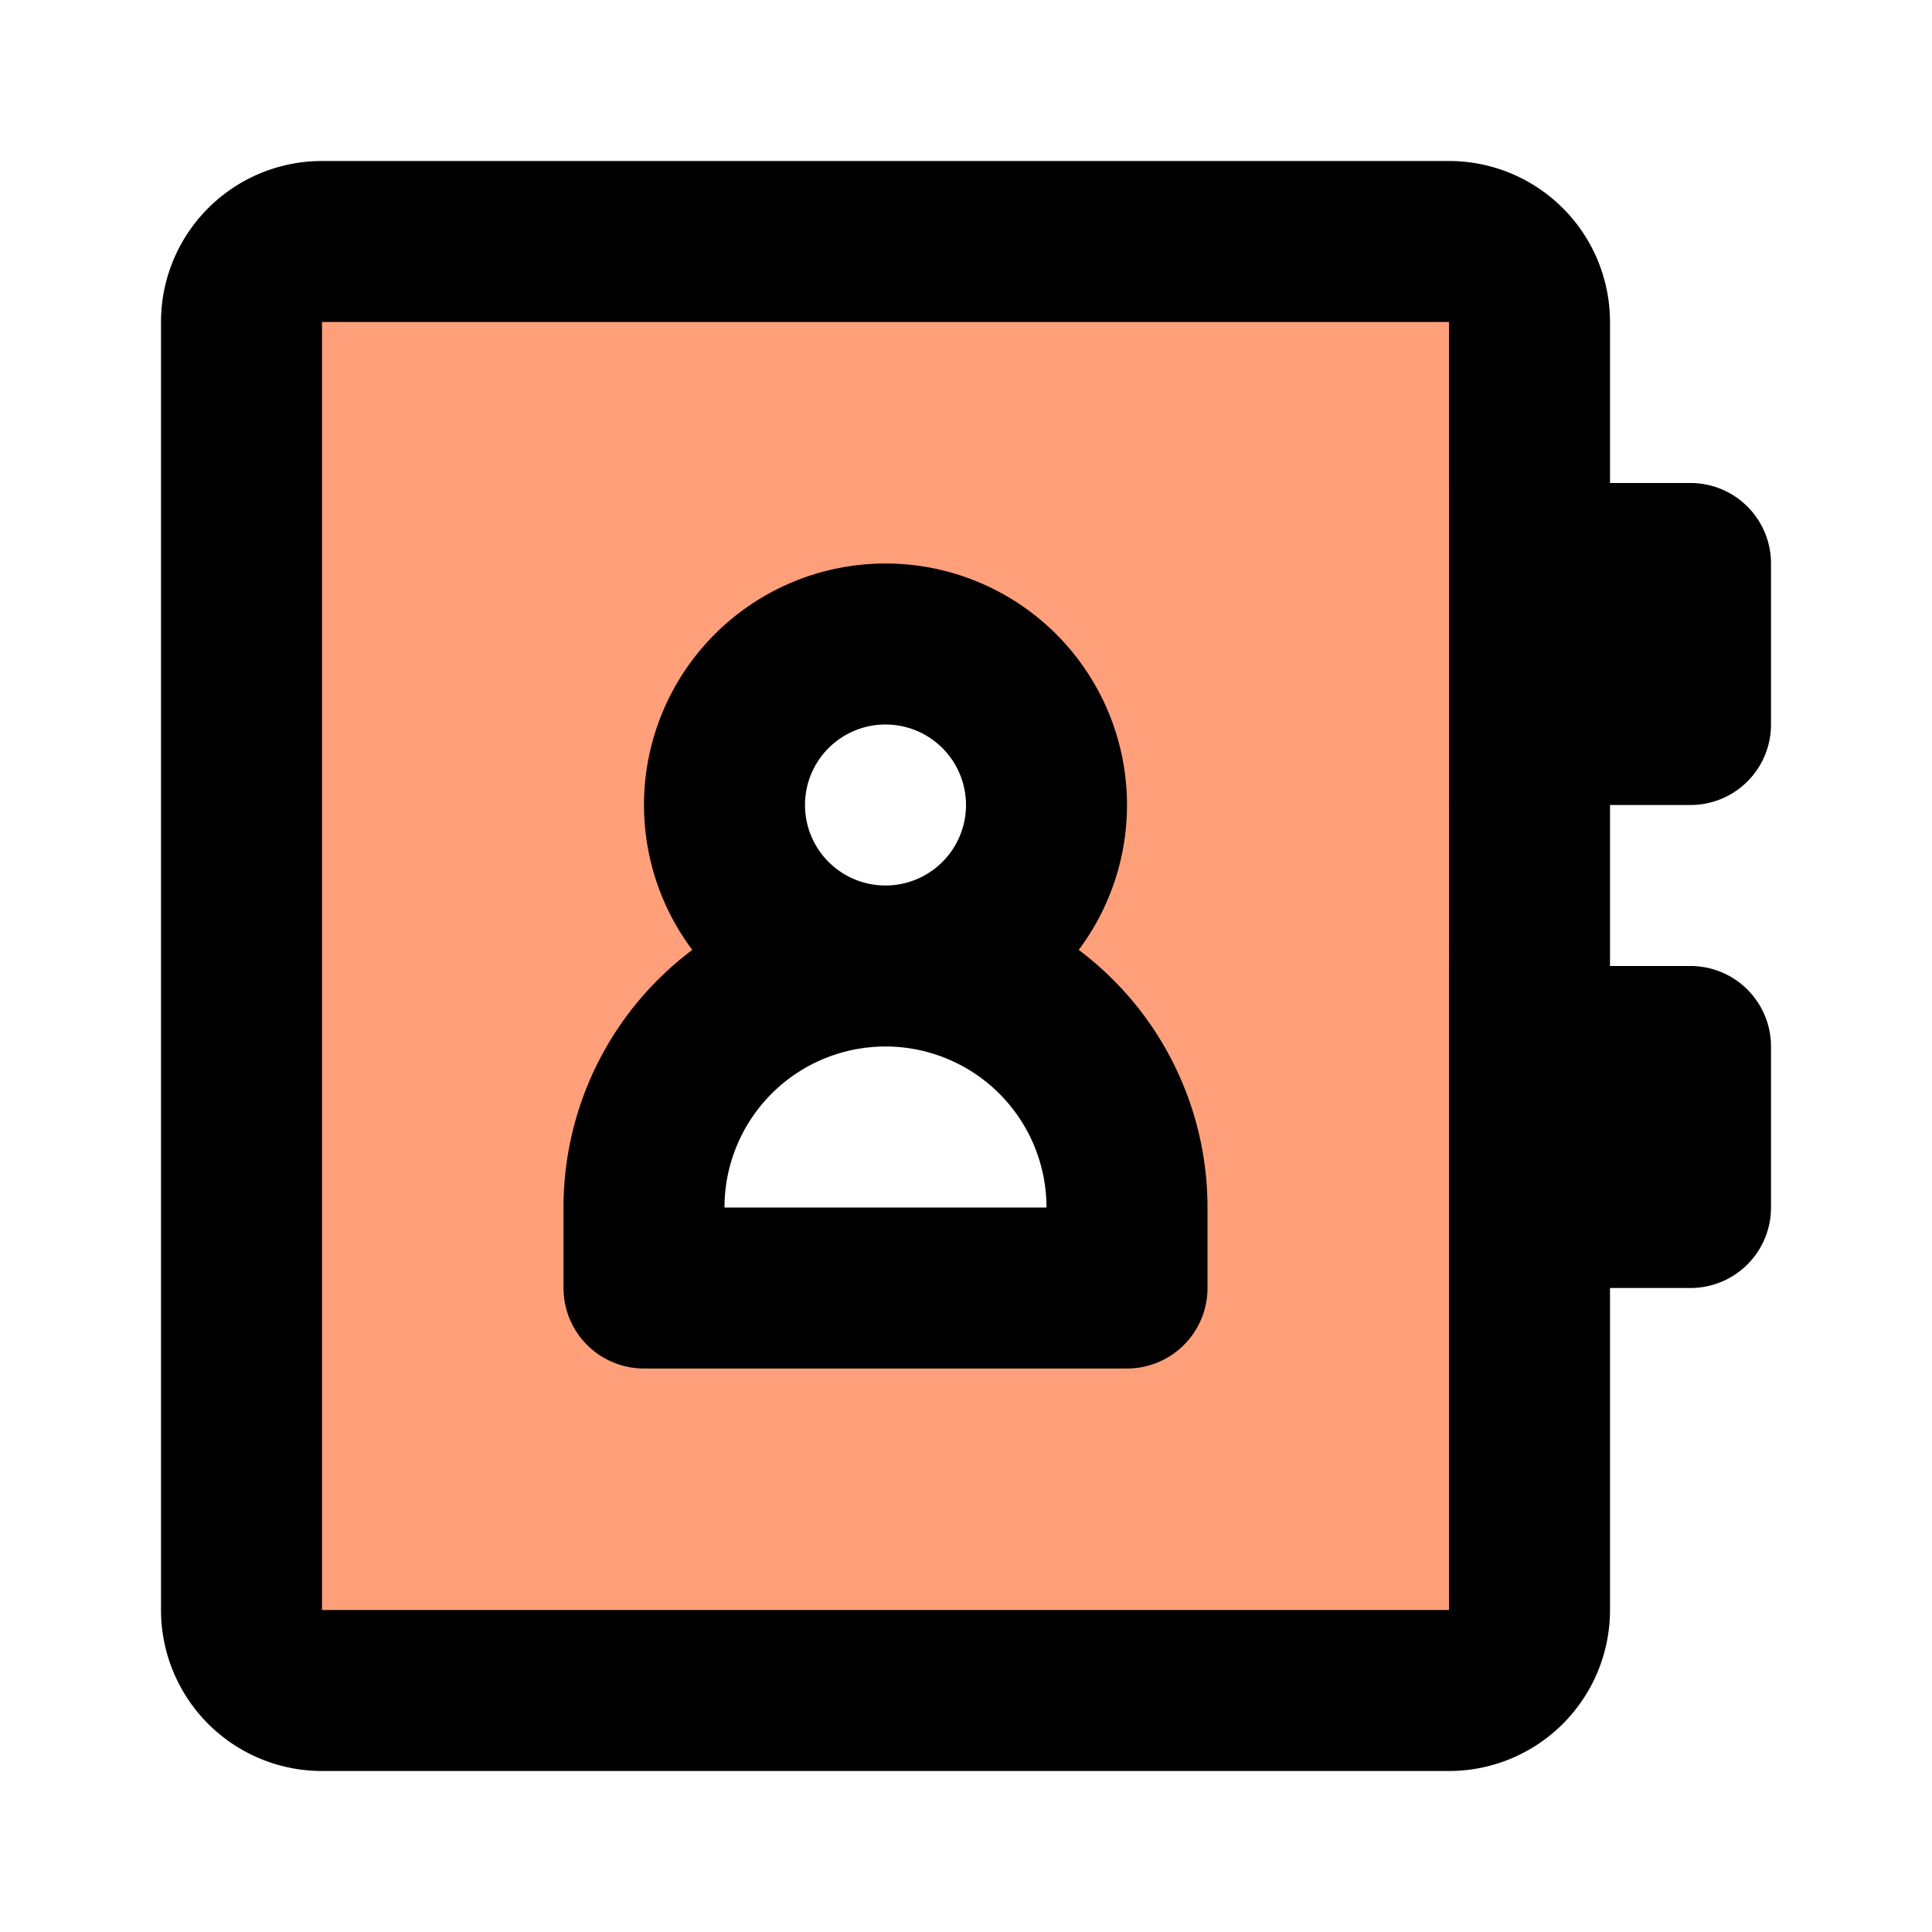 <!DOCTYPE svg PUBLIC "-//W3C//DTD SVG 1.1//EN" "http://www.w3.org/Graphics/SVG/1.1/DTD/svg11.dtd">
<!-- Uploaded to: SVG Repo, www.svgrepo.com, Transformed by: SVG Repo Mixer Tools -->
<svg fill="#000000" width="800px" height="800px" viewBox="0 0 24 24" id="contact-book" data-name="Flat Line" xmlns="http://www.w3.org/2000/svg" class="icon flat-line">
<g id="SVGRepo_bgCarrier" stroke-width="0"/>
<g id="SVGRepo_tracerCarrier" stroke-linecap="round" stroke-linejoin="round"/>
<g id="SVGRepo_iconCarrier">
<path id="secondary" d="M18,3H4A1,1,0,0,0,3,4V20a1,1,0,0,0,1,1H18a1,1,0,0,0,1-1V4A1,1,0,0,0,18,3ZM14,16H8V15a3,3,0,0,1,3-3,2,2,0,1,1,2-2,2,2,0,0,1-2,2,3,3,0,0,1,3,3Z" style="fill: #FFA07A; stroke-width: 2;"/>
<path id="primary" d="M21,9H19V7h2Zm0,4H19v2h2ZM11,8a2,2,0,1,0,2,2A2,2,0,0,0,11,8Zm3,7a3,3,0,0,0-3-3h0a3,3,0,0,0-3,3v1h6Zm5,5V4a1,1,0,0,0-1-1H4A1,1,0,0,0,3,4V20a1,1,0,0,0,1,1H18A1,1,0,0,0,19,20Z" style="fill: none; stroke: #000000; stroke-linecap: round; stroke-linejoin: round; stroke-width: 2;"/>
</g>
</svg>